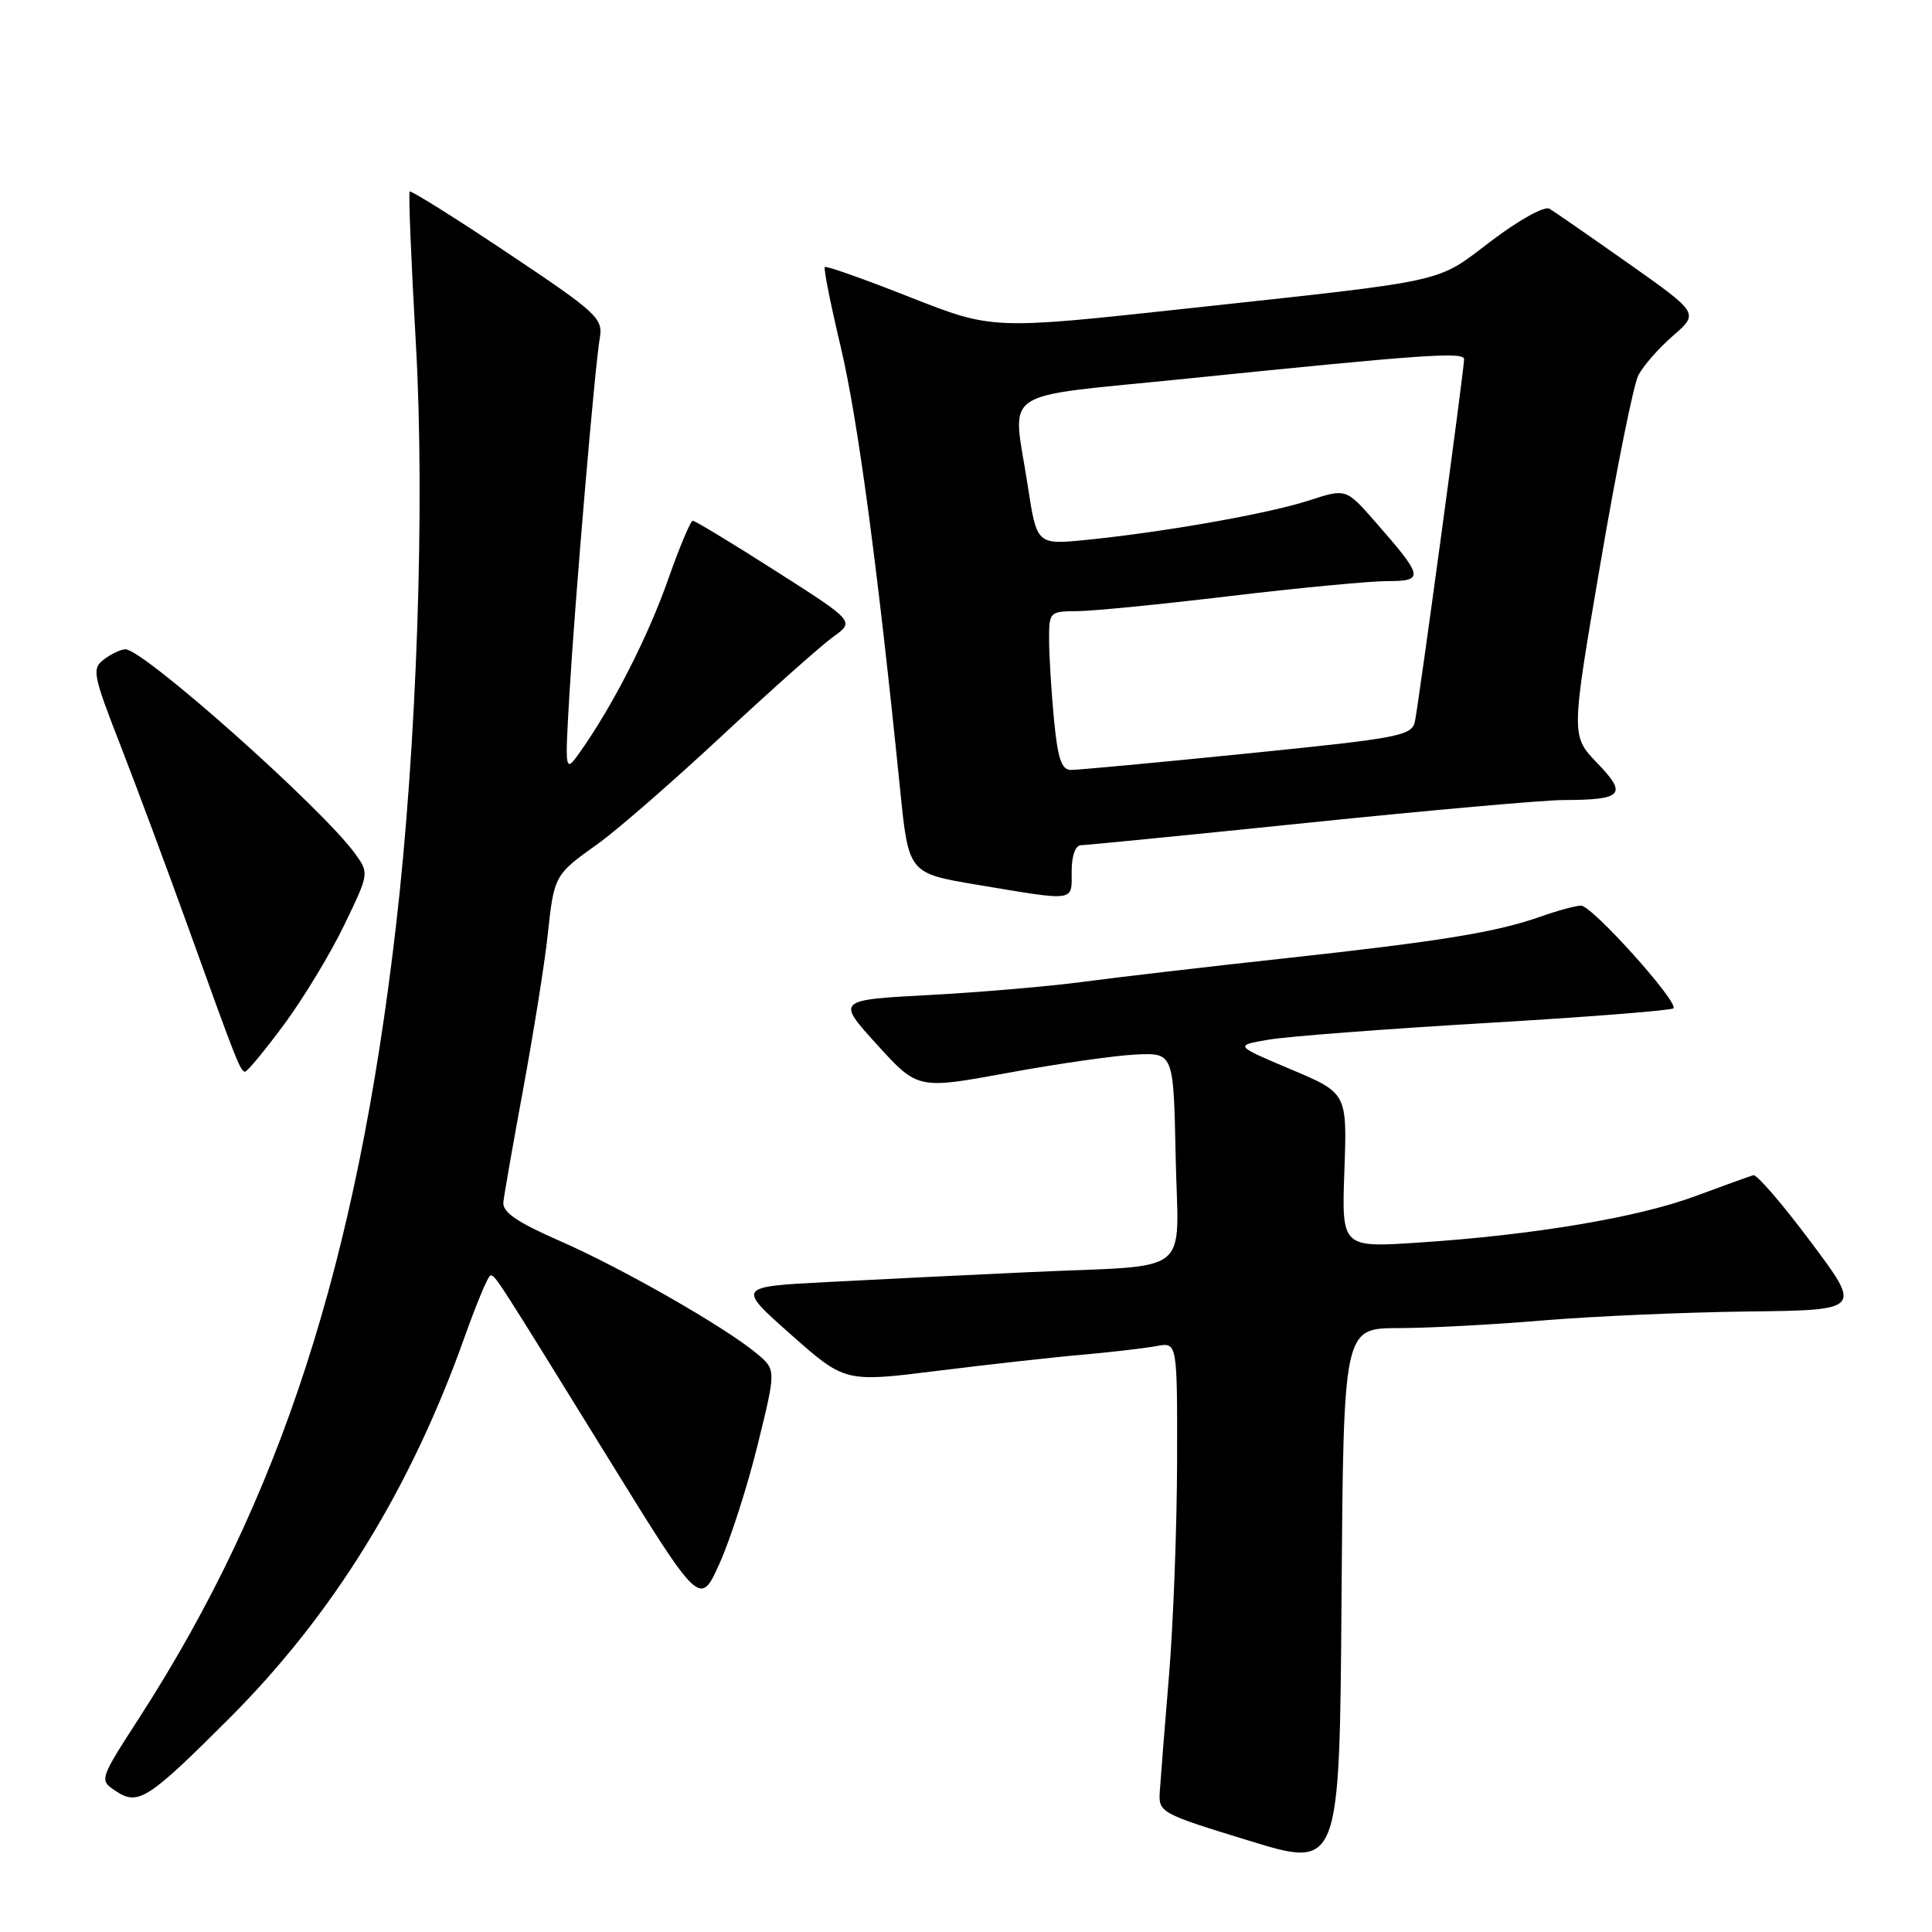<?xml version="1.0" encoding="UTF-8" standalone="no"?>
<!DOCTYPE svg PUBLIC "-//W3C//DTD SVG 1.1//EN" "http://www.w3.org/Graphics/SVG/1.1/DTD/svg11.dtd" >
<svg xmlns="http://www.w3.org/2000/svg" xmlns:xlink="http://www.w3.org/1999/xlink" version="1.1" viewBox="0 0 256 256">
 <g >
 <path fill="currentColor"
d=" M 185.26 175.98 C 189.24 175.98 197.90 175.52 204.50 174.96 C 211.10 174.41 223.30 173.88 231.60 173.78 C 246.71 173.60 246.71 173.60 239.93 164.55 C 236.21 159.57 232.79 155.60 232.33 155.72 C 231.87 155.85 228.43 157.09 224.68 158.48 C 217.03 161.33 203.19 163.65 187.96 164.65 C 177.77 165.32 177.77 165.32 178.14 155.08 C 178.50 144.84 178.50 144.84 171.04 141.69 C 163.58 138.54 163.58 138.54 168.04 137.77 C 170.49 137.34 183.46 136.35 196.85 135.56 C 210.25 134.77 221.44 133.89 221.73 133.61 C 222.50 132.84 210.96 120.00 209.50 120.00 C 208.81 120.00 206.39 120.66 204.12 121.46 C 198.21 123.54 190.98 124.72 170.00 127.01 C 159.82 128.12 147.90 129.51 143.50 130.10 C 139.10 130.69 129.95 131.48 123.17 131.84 C 110.83 132.50 110.83 132.50 116.22 138.43 C 121.61 144.35 121.61 144.35 133.55 142.16 C 140.12 140.95 147.75 139.86 150.50 139.73 C 155.50 139.50 155.50 139.50 155.78 153.22 C 156.11 169.42 158.45 167.55 136.50 168.56 C 128.25 168.94 116.13 169.53 109.58 169.88 C 97.65 170.50 97.65 170.50 104.81 176.84 C 111.96 183.17 111.96 183.17 124.23 181.64 C 130.98 180.80 139.65 179.83 143.50 179.50 C 147.35 179.16 151.74 178.64 153.25 178.36 C 156.00 177.84 156.00 177.84 155.97 193.67 C 155.95 202.38 155.47 215.12 154.90 222.00 C 154.33 228.88 153.78 235.79 153.68 237.36 C 153.50 240.17 153.70 240.28 165.50 243.90 C 177.50 247.59 177.50 247.59 177.76 211.80 C 178.02 176.00 178.02 176.00 185.26 175.98 Z  M 30.44 227.63 C 44.19 213.86 54.42 197.26 61.58 177.11 C 63.17 172.65 64.70 169.00 64.99 169.00 C 65.64 169.00 65.58 168.91 80.59 193.21 C 92.76 212.92 92.76 212.92 95.36 207.13 C 96.79 203.95 99.06 196.88 100.40 191.42 C 102.84 181.50 102.84 181.50 100.31 179.38 C 96.17 175.90 82.49 168.07 74.22 164.45 C 68.45 161.92 66.55 160.61 66.70 159.28 C 66.80 158.30 68.01 151.43 69.38 144.00 C 70.74 136.57 72.18 127.58 72.56 124.00 C 73.42 115.98 73.44 115.93 79.18 111.84 C 81.76 110.00 89.18 103.54 95.68 97.48 C 102.18 91.43 108.80 85.54 110.38 84.40 C 113.26 82.34 113.26 82.34 102.80 75.67 C 97.05 72.00 92.10 69.00 91.80 69.00 C 91.50 69.00 90.04 72.49 88.54 76.75 C 85.89 84.31 81.23 93.45 76.96 99.50 C 74.84 102.50 74.84 102.50 75.45 92.00 C 76.19 79.42 78.81 48.62 79.48 44.75 C 79.92 42.18 79.09 41.42 67.28 33.53 C 60.31 28.87 54.46 25.21 54.29 25.38 C 54.11 25.56 54.48 34.58 55.10 45.44 C 56.33 66.96 55.24 98.80 52.46 122.78 C 47.28 167.41 37.17 198.60 18.51 227.53 C 13.14 235.85 13.14 235.85 15.32 237.31 C 18.30 239.31 19.59 238.48 30.44 227.63 Z  M 37.64 135.75 C 40.18 132.31 43.77 126.40 45.60 122.60 C 48.92 115.73 48.92 115.70 47.04 113.10 C 42.65 107.05 18.94 85.96 16.60 86.03 C 15.99 86.05 14.72 86.66 13.77 87.38 C 12.15 88.61 12.30 89.37 15.97 98.79 C 18.13 104.34 22.13 115.10 24.87 122.69 C 31.37 140.77 31.86 142.00 32.48 142.00 C 32.77 142.00 35.09 139.19 37.64 135.75 Z  M 142.00 115.50 C 142.00 113.37 142.49 112.00 143.25 111.99 C 143.94 111.99 157.55 110.64 173.50 109.00 C 189.45 107.36 204.60 106.01 207.17 106.01 C 215.03 105.99 215.68 105.29 211.65 101.12 C 208.16 97.50 208.16 97.50 212.05 74.75 C 214.18 62.23 216.45 50.98 217.08 49.75 C 217.71 48.51 219.77 46.15 221.67 44.50 C 225.12 41.50 225.12 41.50 215.81 34.93 C 210.69 31.32 205.97 28.05 205.32 27.66 C 204.66 27.27 201.29 29.13 197.61 31.92 C 190.12 37.59 192.56 37.05 157.00 40.91 C 131.50 43.68 131.50 43.68 120.56 39.37 C 114.54 36.99 109.47 35.20 109.29 35.38 C 109.11 35.55 110.07 40.38 111.43 46.10 C 113.67 55.58 116.30 75.22 119.27 104.61 C 120.39 115.71 120.39 115.71 129.45 117.23 C 142.67 119.44 142.00 119.53 142.00 115.50 Z  M 139.65 95.25 C 139.30 91.54 139.01 86.81 139.01 84.75 C 139.00 81.09 139.09 81.00 142.75 80.98 C 144.81 80.97 153.93 80.07 163.00 78.98 C 172.07 77.90 181.43 77.01 183.79 77.00 C 188.76 77.00 188.66 76.48 182.20 69.11 C 178.35 64.72 178.35 64.72 173.43 66.32 C 168.05 68.07 154.28 70.50 143.94 71.54 C 137.38 72.19 137.38 72.19 136.18 64.35 C 134.17 51.16 131.77 52.78 157.25 50.17 C 188.69 46.96 194.00 46.59 194.00 47.60 C 194.01 48.89 188.00 93.10 187.49 95.57 C 187.08 97.50 185.59 97.79 165.28 99.84 C 153.30 101.05 142.78 102.03 141.89 102.02 C 140.65 102.00 140.15 100.50 139.65 95.25 Z "/>
</g>
</svg>